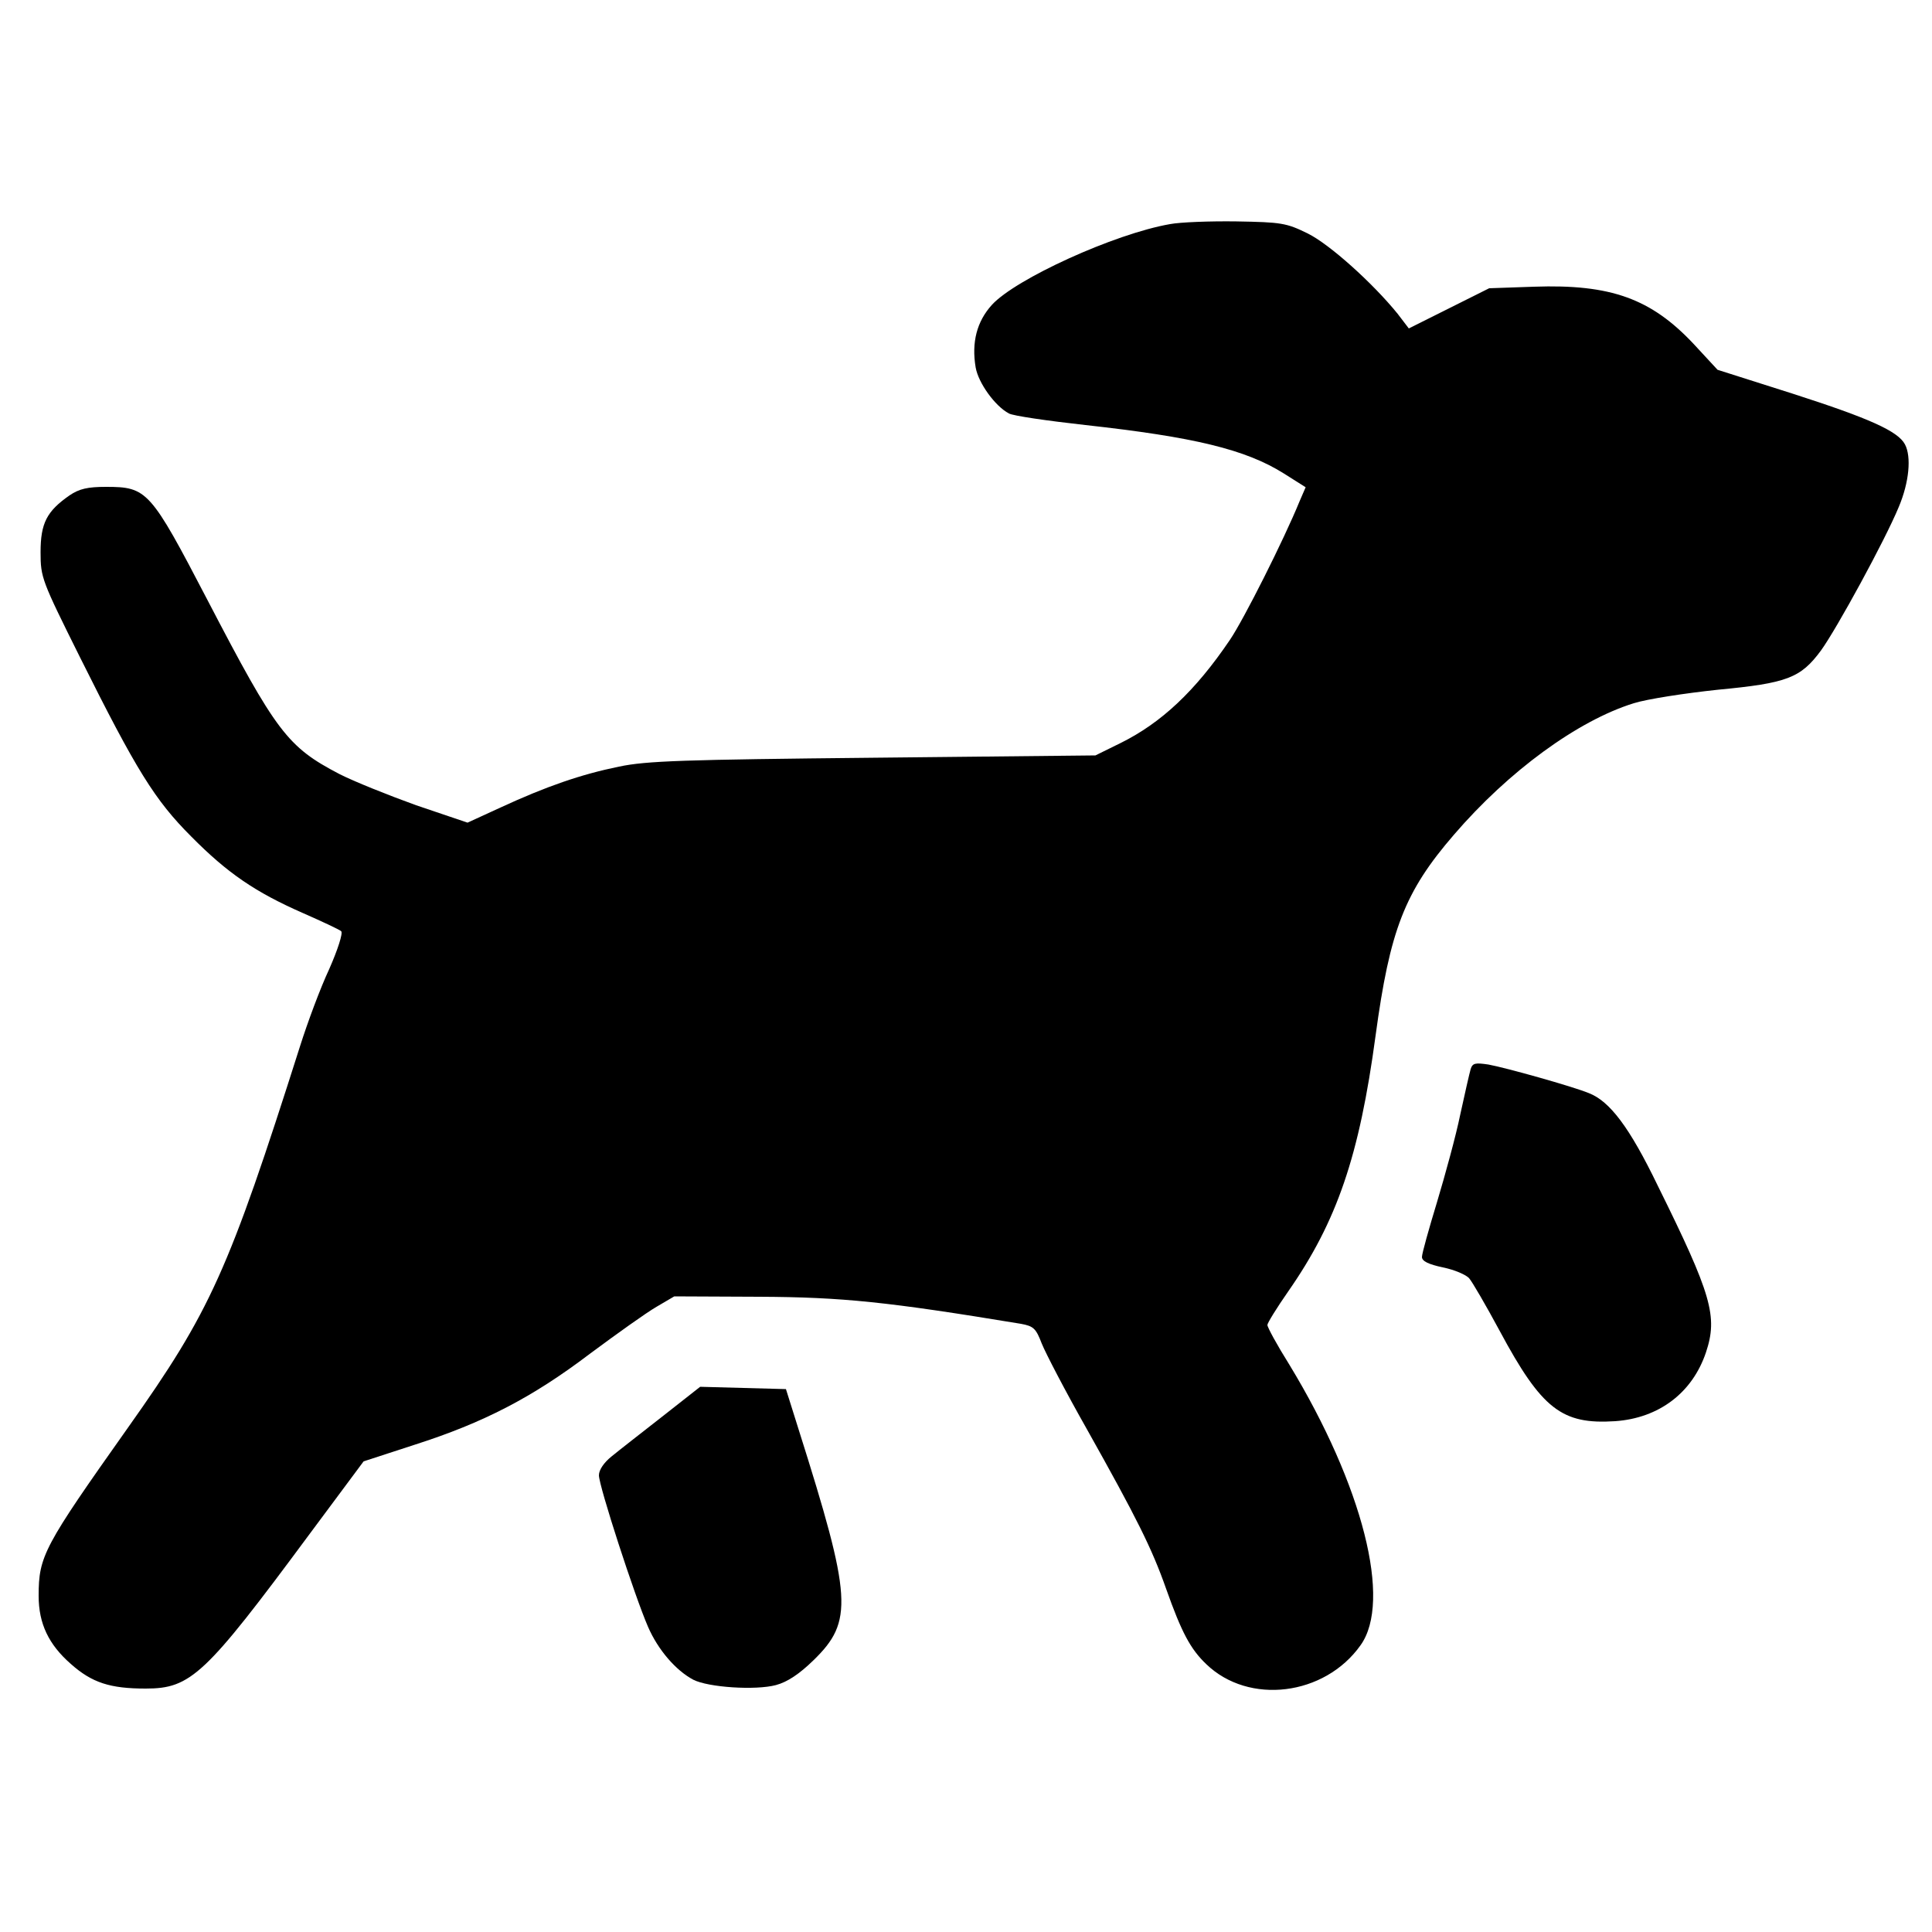 <?xml version="1.0" standalone="no"?>
<!DOCTYPE svg PUBLIC "-//W3C//DTD SVG 20010904//EN"
 "http://www.w3.org/TR/2001/REC-SVG-20010904/DTD/svg10.dtd">
<svg version="1.0" xmlns="http://www.w3.org/2000/svg"
 width="500pt" height="500pt" viewBox="0 0 500 500"
 preserveAspectRatio="xMidYMid meet">

<g transform="translate(0,500) scale(0.1,-0.1)"
fill="#000000" stroke="none">
<path d="M3028 4420 c-144 -25 -400 -142 -461 -209 -39 -43 -53 -97 -42 -162
7 -40 50 -100 86 -119 10 -6 99 -19 198 -30 281 -31 414 -63 513 -125 l57 -36
-16 -37 c-40 -98 -144 -305 -180 -358 -90 -133 -178 -215 -283 -267 l-65 -32
-575 -6 c-491 -5 -587 -8 -658 -23 -98 -20 -188 -51 -307 -106 l-85 -39 -133
45 c-72 26 -162 62 -199 81 -134 70 -163 108 -341 450 -148 284 -156 293 -263
293 -47 0 -69 -5 -94 -22 -59 -41 -75 -72 -75 -147 0 -66 3 -73 102 -272 146
-293 194 -370 288 -464 94 -95 166 -144 289 -198 50 -22 95 -43 99 -47 5 -5
-9 -48 -31 -98 -23 -49 -56 -138 -75 -198 -186 -585 -232 -687 -446 -989 -218
-308 -231 -332 -231 -435 0 -72 26 -126 83 -176 55 -49 102 -64 194 -64 117 0
154 35 422 397 l142 191 132 43 c178 57 304 122 453 235 70 52 147 107 173
122 l46 27 220 -1 c215 -1 332 -13 677 -70 33 -6 39 -12 54 -51 10 -25 62
-125 117 -222 129 -230 168 -308 205 -413 40 -113 63 -156 104 -195 110 -106
306 -82 399 49 82 114 6 413 -184 726 -32 51 -57 97 -57 103 0 5 24 44 54 87
126 181 184 350 226 662 37 273 75 372 203 520 141 164 320 295 465 340 35 11
133 26 218 35 179 17 214 30 267 102 41 57 165 284 201 371 27 64 33 130 16
162 -18 34 -91 67 -290 131 l-195 62 -62 67 c-110 117 -214 155 -413 148
l-116 -4 -104 -52 -104 -52 -29 38 c-64 79 -176 180 -233 208 -55 27 -68 29
-184 31 -69 1 -146 -2 -172 -7z"/>
<path d="M3806 2233 c-3 -10 -15 -63 -27 -118 -11 -54 -39 -156 -60 -226 -21
-69 -39 -133 -39 -142 0 -11 17 -19 54 -27 30 -6 60 -19 68 -28 8 -9 44 -71
79 -136 109 -203 161 -243 299 -234 114 8 200 74 235 178 31 93 15 149 -125
432 -73 151 -124 218 -178 239 -44 18 -216 66 -260 74 -34 5 -41 4 -46 -12z"/>
<path d="M1714 1334 c-55 -43 -114 -89 -131 -103 -20 -16 -33 -35 -33 -49 0
-28 93 -314 127 -392 26 -60 72 -113 117 -137 39 -20 161 -28 214 -14 30 8 61
29 97 64 104 101 100 161 -38 597 l-33 105 -111 3 -111 3 -98 -77z"/>
</g>
</svg>
